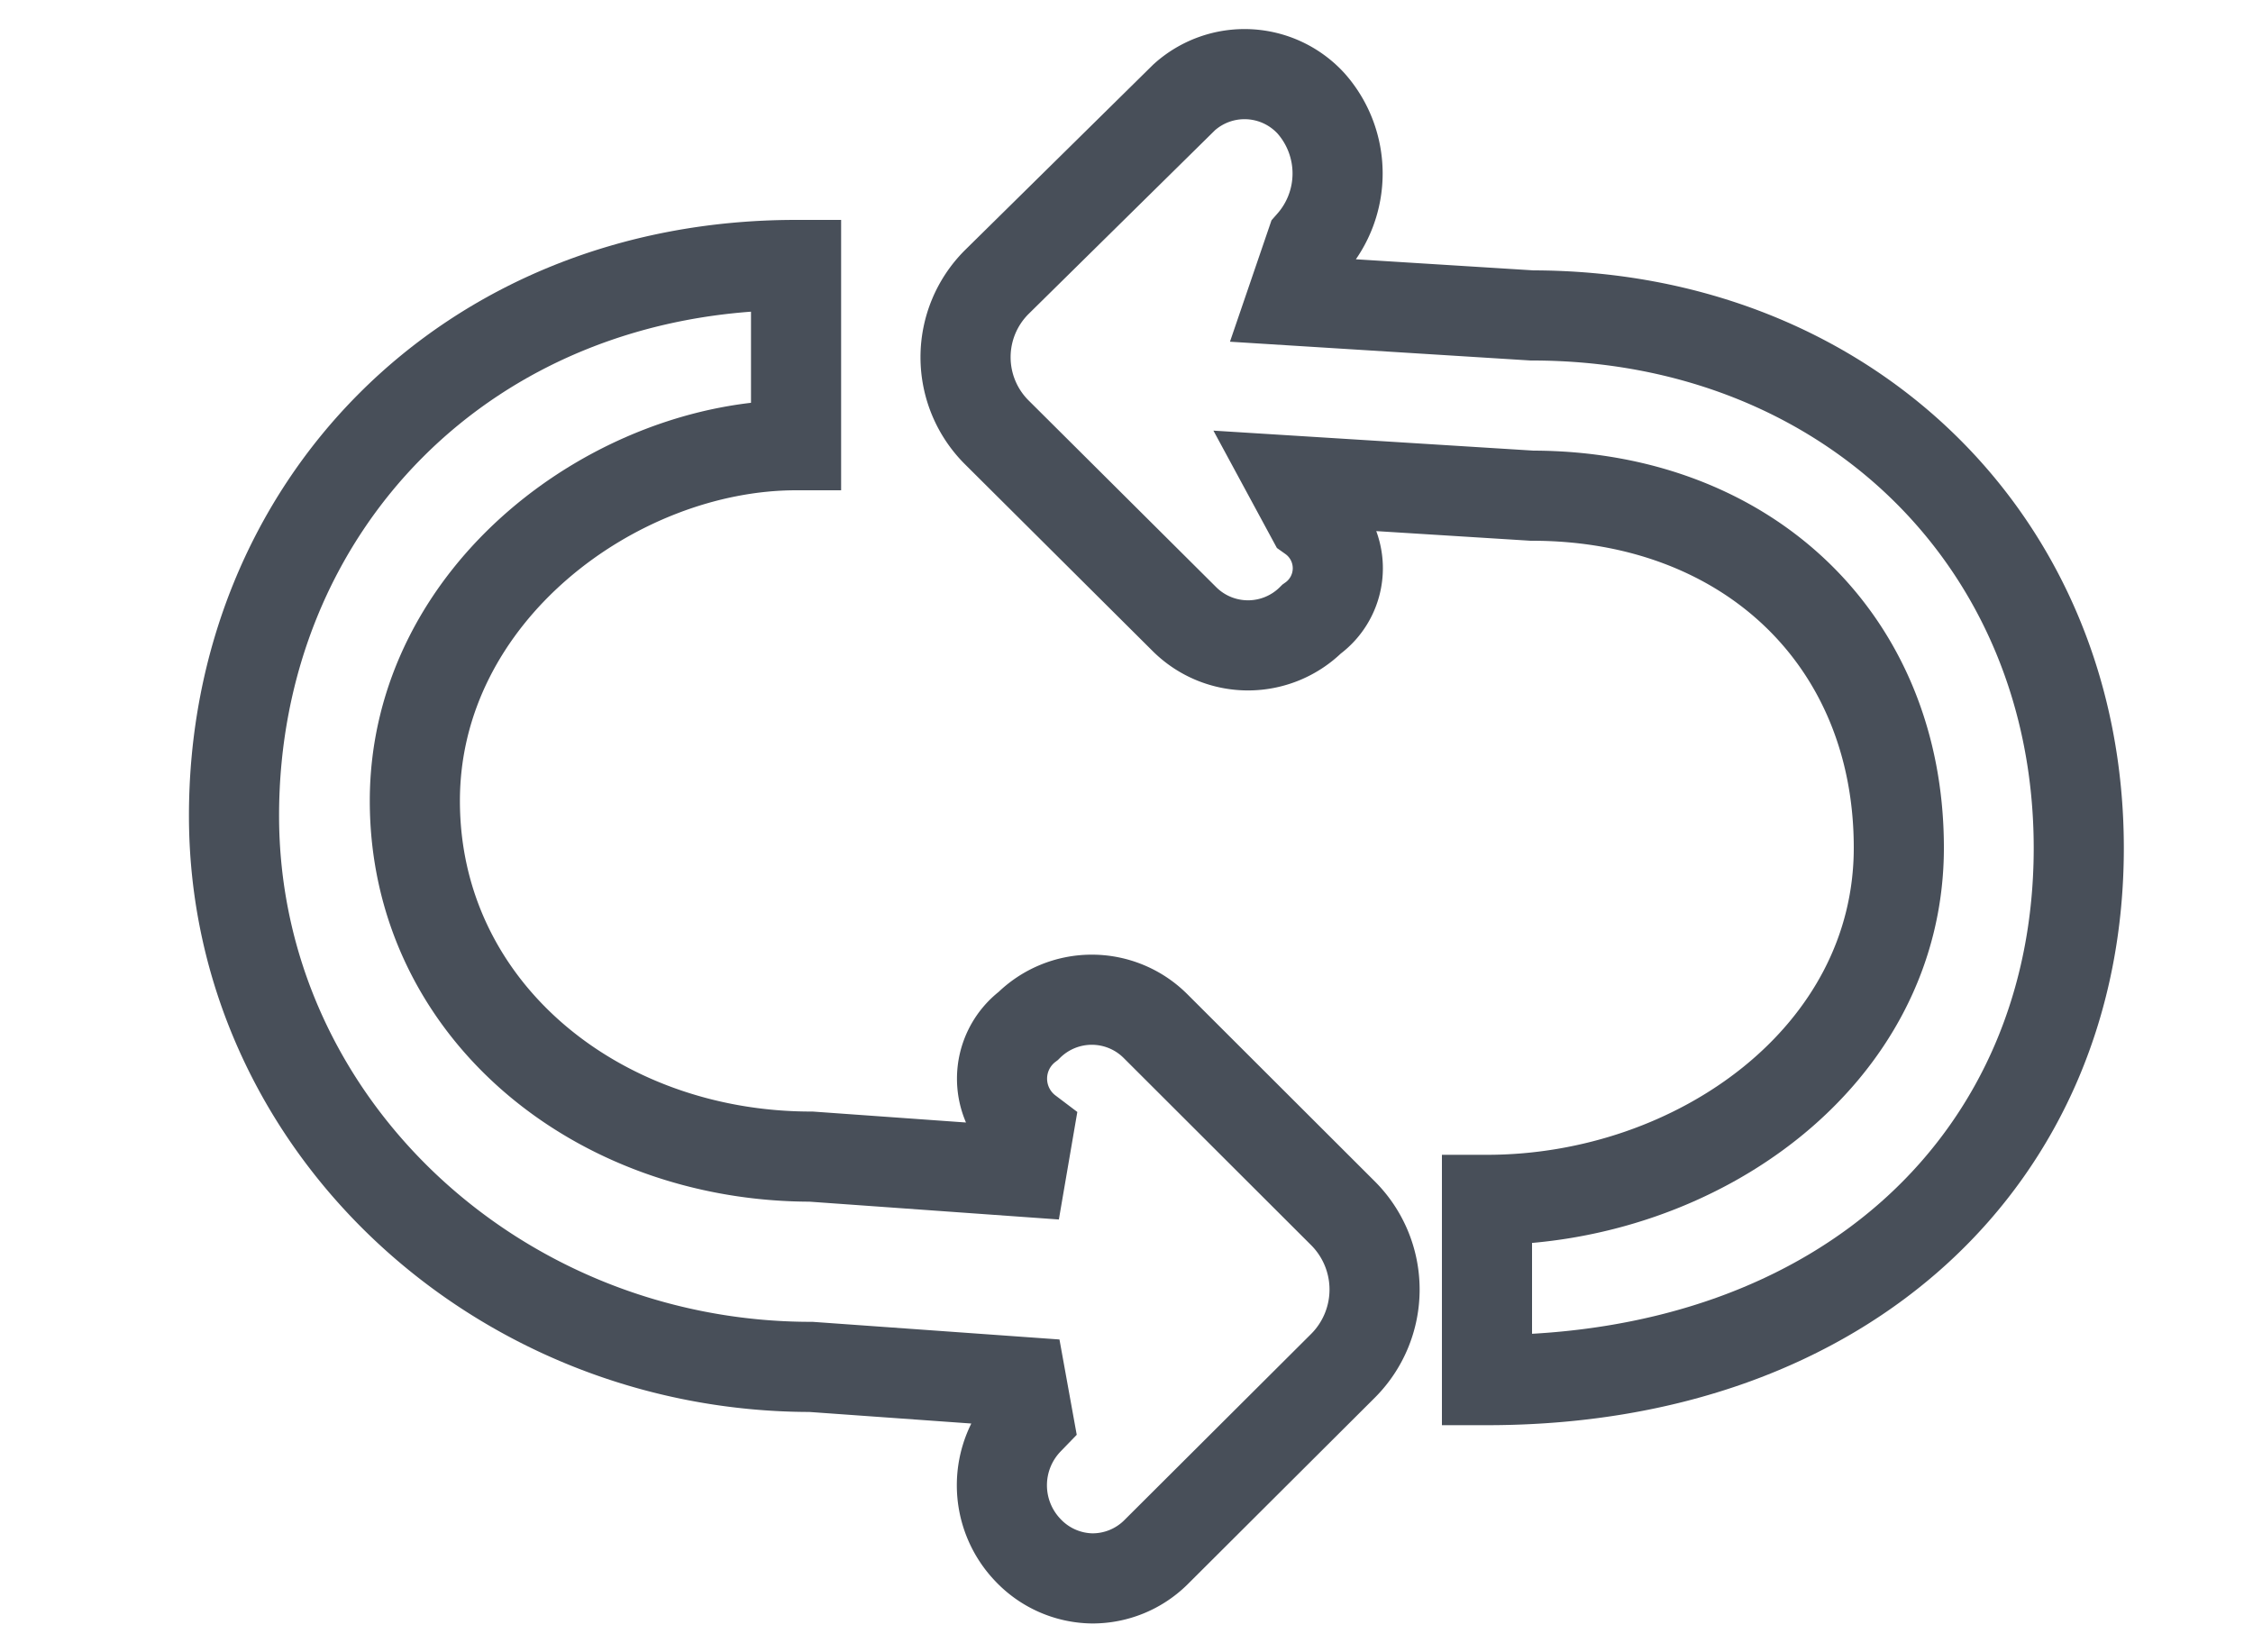 <svg id="Layer_1" data-name="Layer 1" xmlns="http://www.w3.org/2000/svg" viewBox="0 0 75 55"><defs><style>.cls-1{fill:none;stroke:#484f59;stroke-miterlimit:10;stroke-width:3px;}</style></defs><title>prod2</title><path class="cls-1" d="M51,10.5,43,10l.65-1.9a3.52,3.52,0,0,0,0-4.65,3,3,0,0,0-4.23-.21L33.18,9.39a3.53,3.53,0,0,0,0,5l6.25,6.22a3,3,0,0,0,4.23,0,2.08,2.08,0,0,0,0-3.39L43,16l8,.5c7.14,0,12.21,4.79,12.21,11.72S56.5,39.94,49.5,39.94v6c12,0,19.7-7.49,19.7-17.71S61.45,10.5,51,10.5Z"/><path class="cls-1" d="M38.46,34.15a3,3,0,0,0-4.23,0,2.2,2.2,0,0,0,0,3.51L34,39l-7-.5c-7.15,0-13.19-4.92-13.19-11.84S20.5,14.82,26.5,14.82v-6c-11,0-18.71,8.11-18.71,18.33S16.52,45.5,27,45.5l7,.5.23,1.27a3.12,3.12,0,0,0,0,4.34,3,3,0,0,0,2.12.93,3,3,0,0,0,2.11-.85l6.25-6.23a3.59,3.59,0,0,0,0-5.07Z"/></svg>